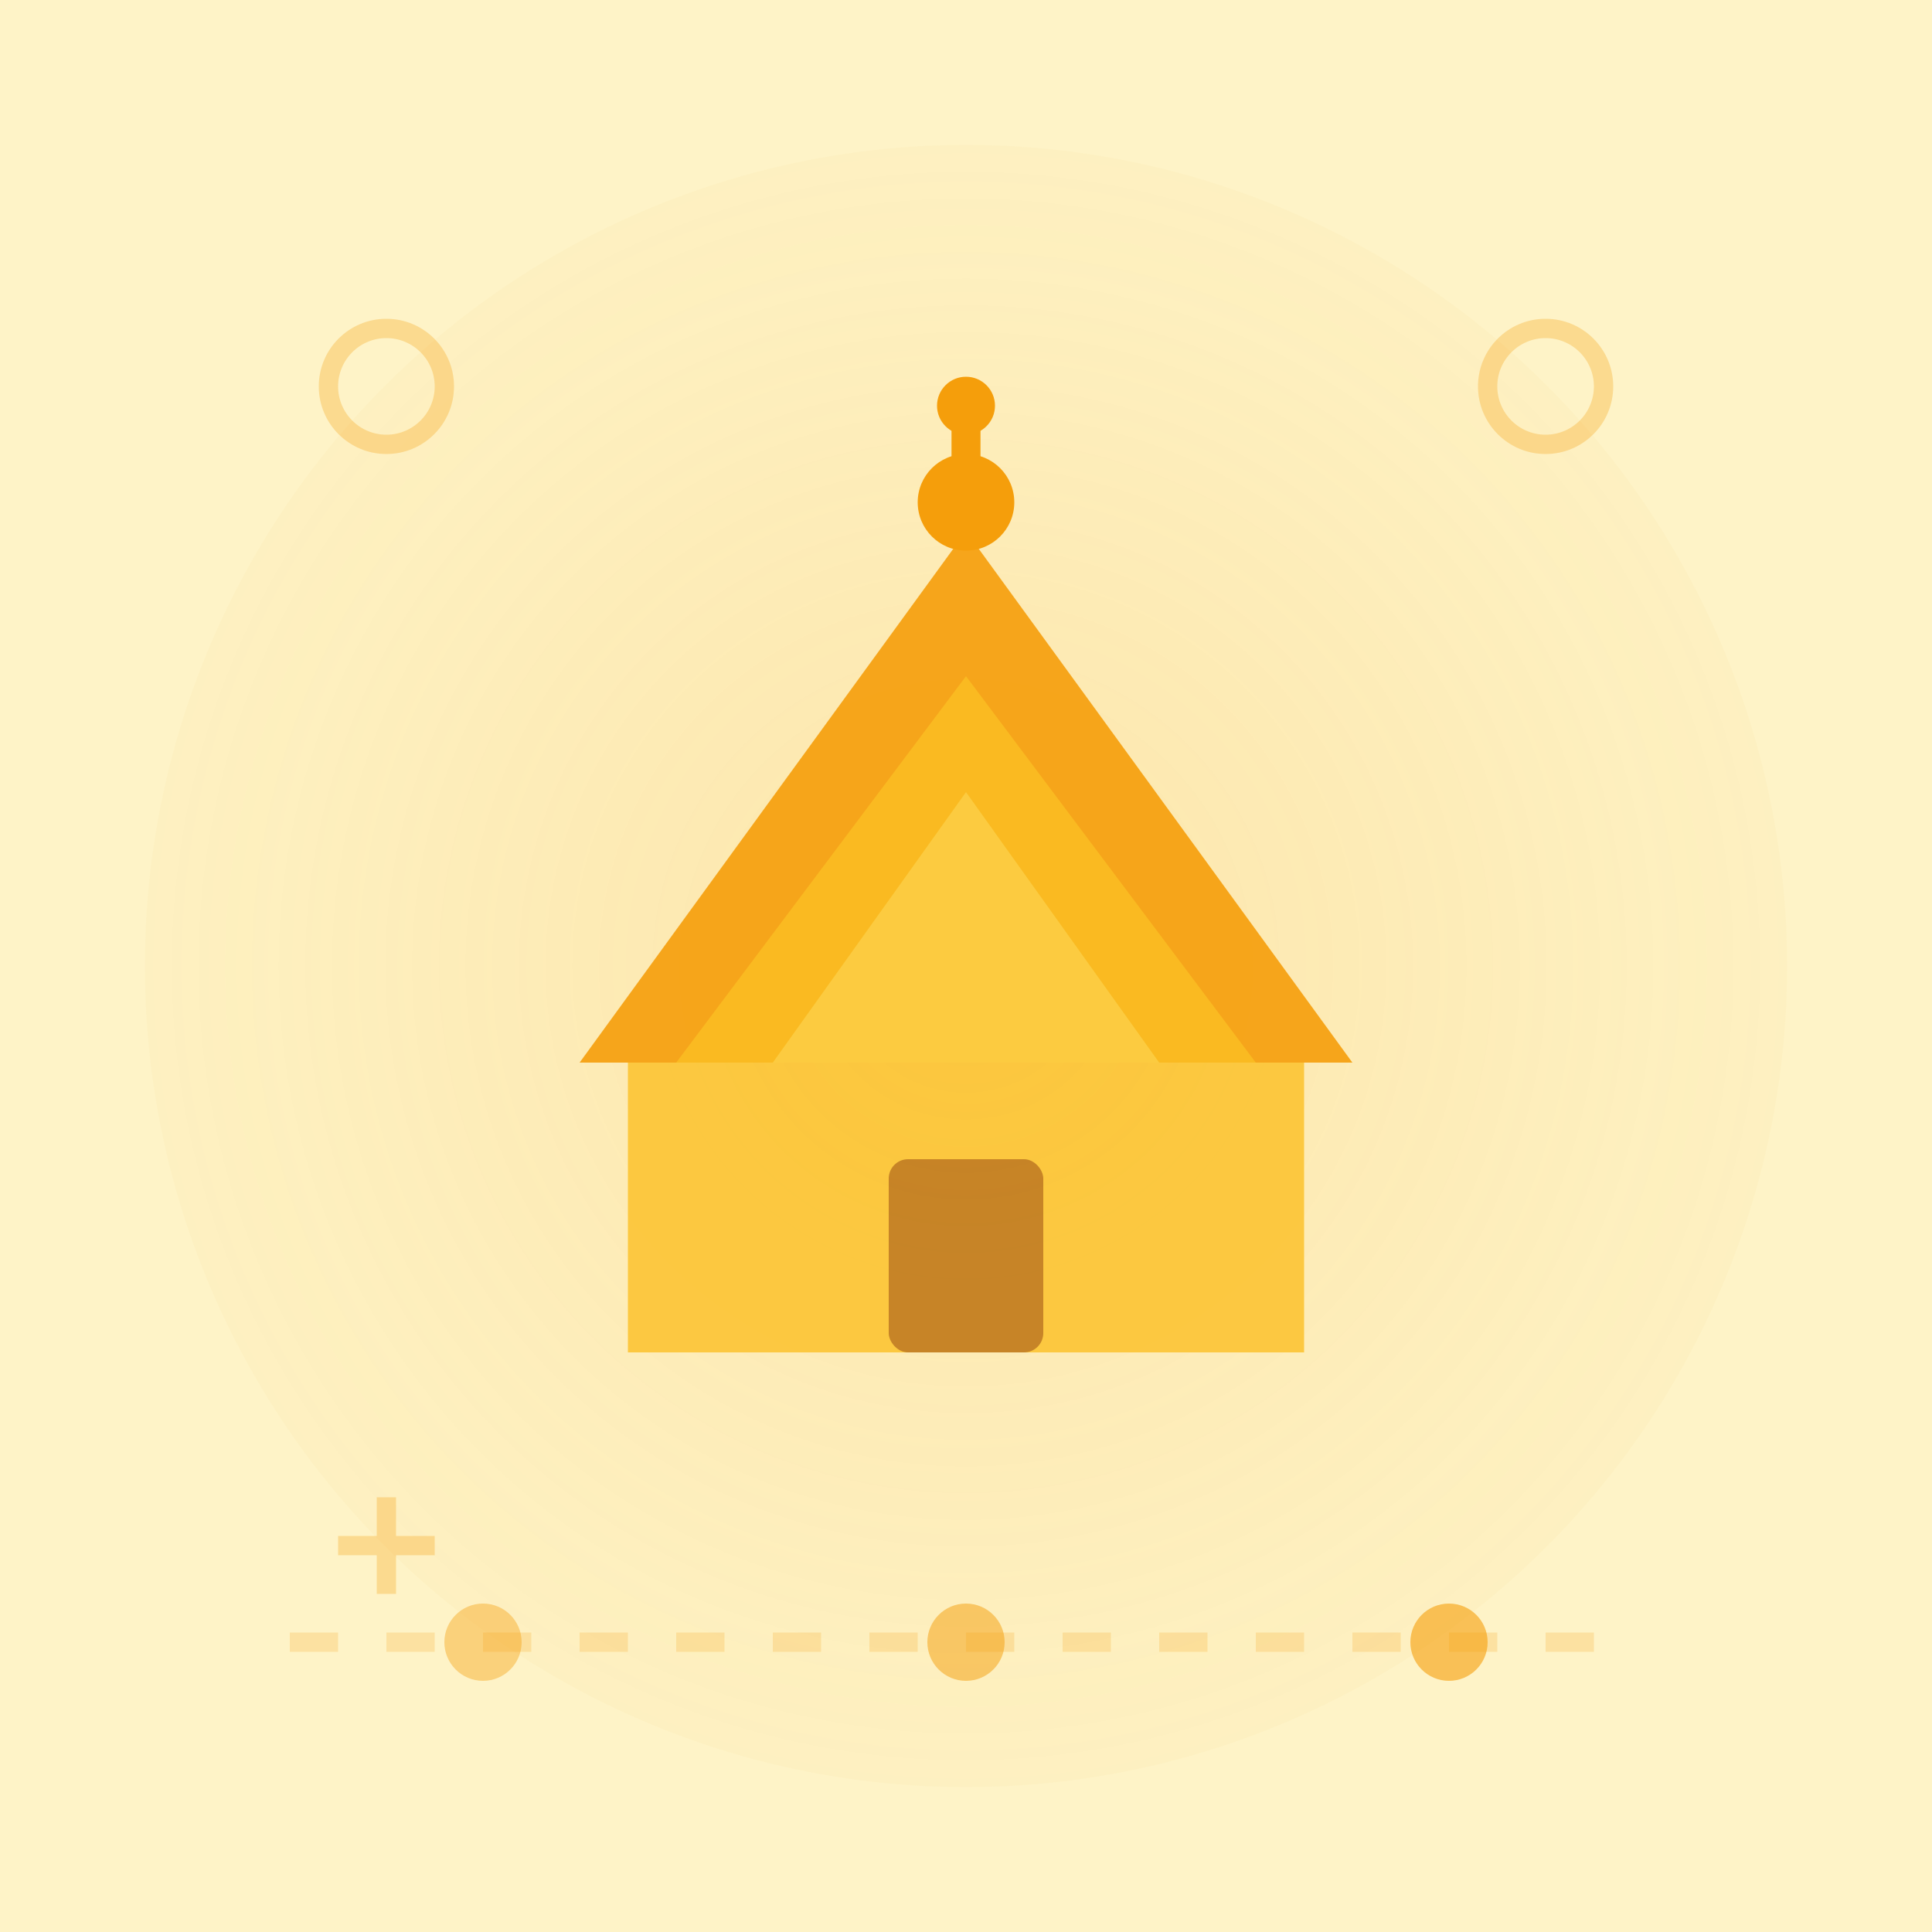 <svg xmlns="http://www.w3.org/2000/svg" viewBox="0 0 200 200" fill="none">
  <!-- Background -->
  <rect width="200" height="200" fill="#FEF3C7"/>
  
  <defs>
    <radialGradient id="hinduOriginBg">
      <stop offset="0%" stop-color="#F59E0B" stop-opacity="0.15"/>
      <stop offset="100%" stop-color="#F59E0B" stop-opacity="0.03"/>
    </radialGradient>
  </defs>
  
  <circle cx="100" cy="100" r="85" fill="url(#hinduOriginBg)"/>
  
  <!-- Ancient temple (representing origins in India) -->
  <g transform="translate(100, 100)">
    <!-- Temple base -->
    <rect x="-35" y="10" width="70" height="30" fill="#FBBF24" opacity="0.8"/>
    
    <!-- Stepped tower (Shikhara) -->
    <path d="M -40 10 L 0 -45 L 40 10 Z" fill="#F59E0B" opacity="0.9"/>
    <path d="M -30 10 L 0 -30 L 30 10 Z" fill="#FBBF24" opacity="0.8"/>
    <path d="M -20 10 L 0 -18 L 20 10 Z" fill="#FCD34D" opacity="0.7"/>
    
    <!-- Pinnacle -->
    <circle cx="0" cy="-48" r="5" fill="#F59E0B"/>
    <rect x="-1.5" y="-58" width="3" height="10" fill="#F59E0B"/>
    <circle cx="0" cy="-58" r="3" fill="#F59E0B"/>
    
    <!-- Entrance -->
    <rect x="-8" y="20" width="16" height="20" rx="2" fill="#92400E" opacity="0.5"/>
  </g>
  
  <!-- Ancient Vedic symbols -->
  <g opacity="0.3">
    <circle cx="40" cy="40" r="6" fill="none" stroke="#F59E0B" stroke-width="2"/>
    <circle cx="160" cy="40" r="6" fill="none" stroke="#F59E0B" stroke-width="2"/>
    <path d="M 35 160 L 45 160 M 40 155 L 40 165" stroke="#F59E0B" stroke-width="2"/>
  </g>
  
  <!-- Timeline -->
  <line x1="30" y1="170" x2="170" y2="170" stroke="#F59E0B" stroke-width="2" opacity="0.2" stroke-dasharray="5 5"/>
  <circle cx="50" cy="170" r="4" fill="#F59E0B" opacity="0.4"/>
  <circle cx="100" cy="170" r="4" fill="#F59E0B" opacity="0.5"/>
  <circle cx="150" cy="170" r="4" fill="#F59E0B" opacity="0.6"/>
</svg>

